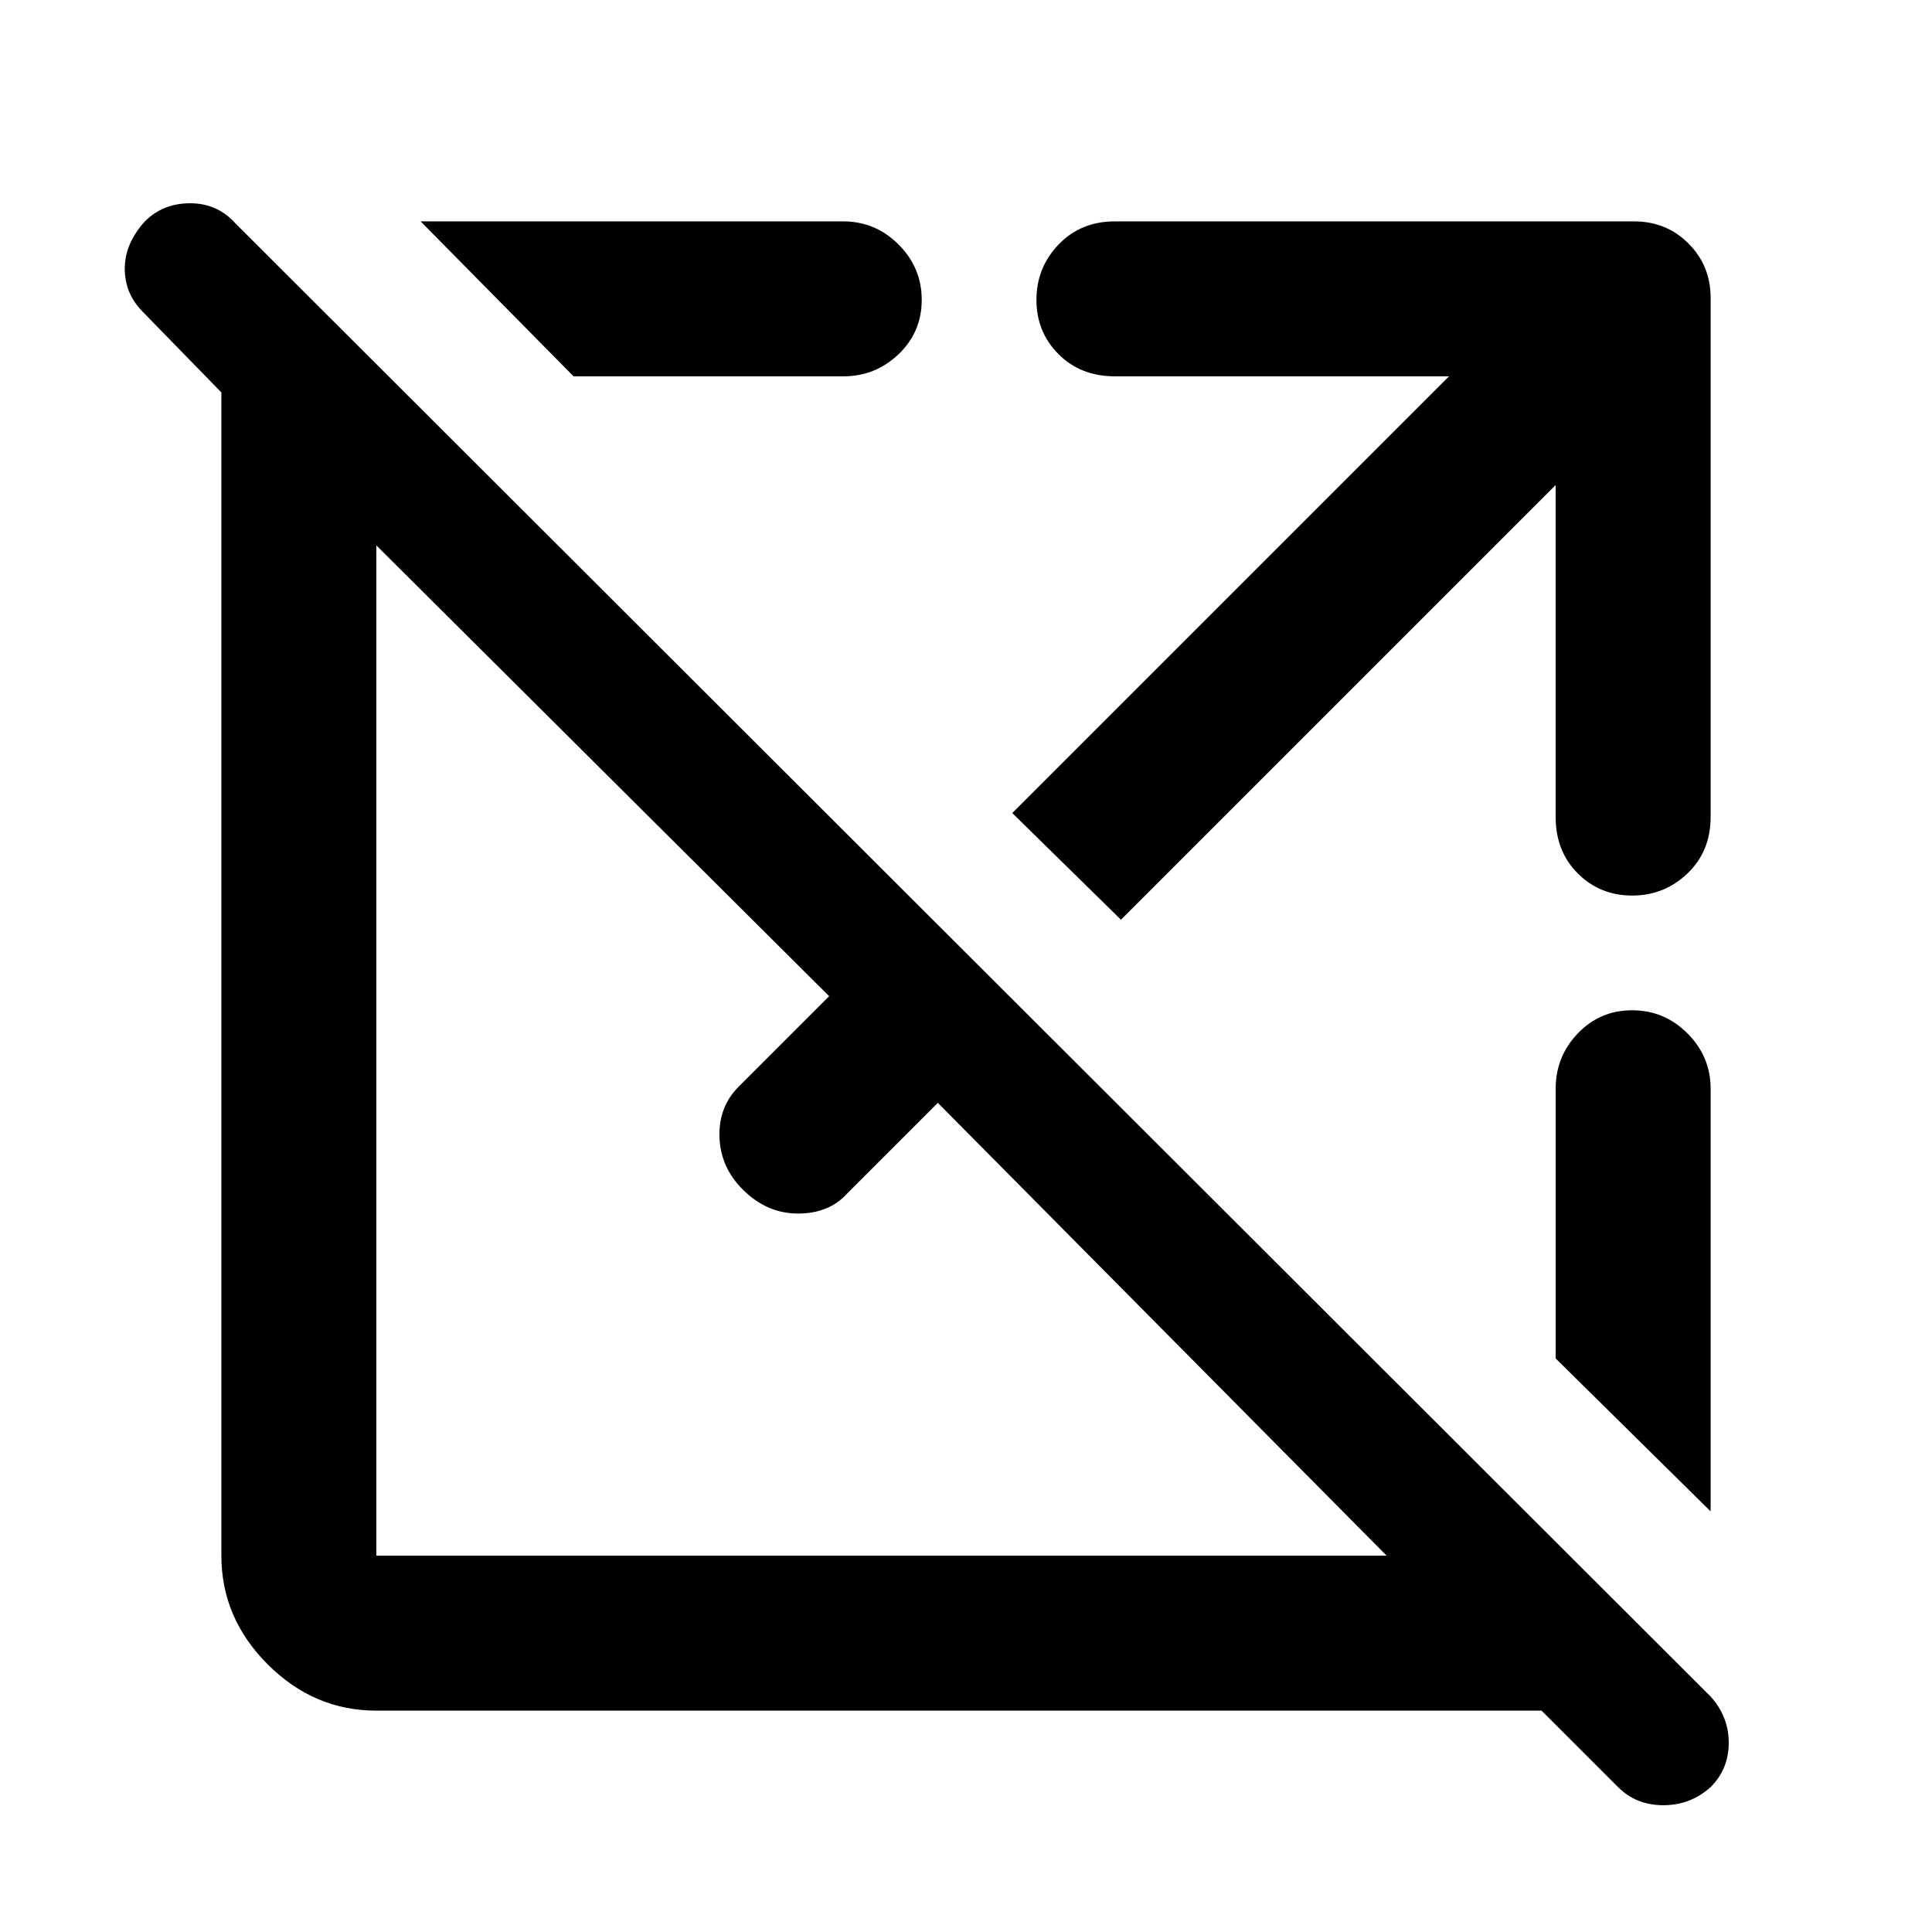 <svg xmlns="http://www.w3.org/2000/svg" height="48" width="48"><path d="M9.35 42.5q-1.55 0-2.7-1.15-1.15-1.15-1.15-2.7V9.75l-1.95-2Q3.1 7.3 3.1 6.675T3.6 5.5q.45-.45 1.125-.45t1.125.5l36.65 36.6q.45.5.45 1.15 0 .65-.45 1.1-.5.45-1.175.45T40.2 44.4l-1.9-1.9H38Zm0-3.85h25.1L23.3 27.4l-2.25 2.25q-.45.5-1.225.5-.775 0-1.375-.6-.55-.55-.575-1.3-.025-.75.475-1.25l2.25-2.25-11.25-11.2v25.1Zm33.15-1.1-3.85-3.8v-6.7q0-.8.55-1.375t1.35-.575q.8 0 1.375.575t.575 1.375Zm-14.65-14.7-2.7-2.65L36 9.35h-8.3q-.85 0-1.4-.55-.55-.55-.55-1.35t.55-1.375q.55-.575 1.4-.575h12.9q.8 0 1.35.55t.55 1.35v12.9q0 .85-.575 1.4-.575.55-1.375.55t-1.35-.55q-.55-.55-.55-1.4v-8.25Zm-13.6-13.5-3.8-3.85h10.5q.8 0 1.375.575T22.9 7.45q0 .8-.575 1.35t-1.375.55Z"/></svg>